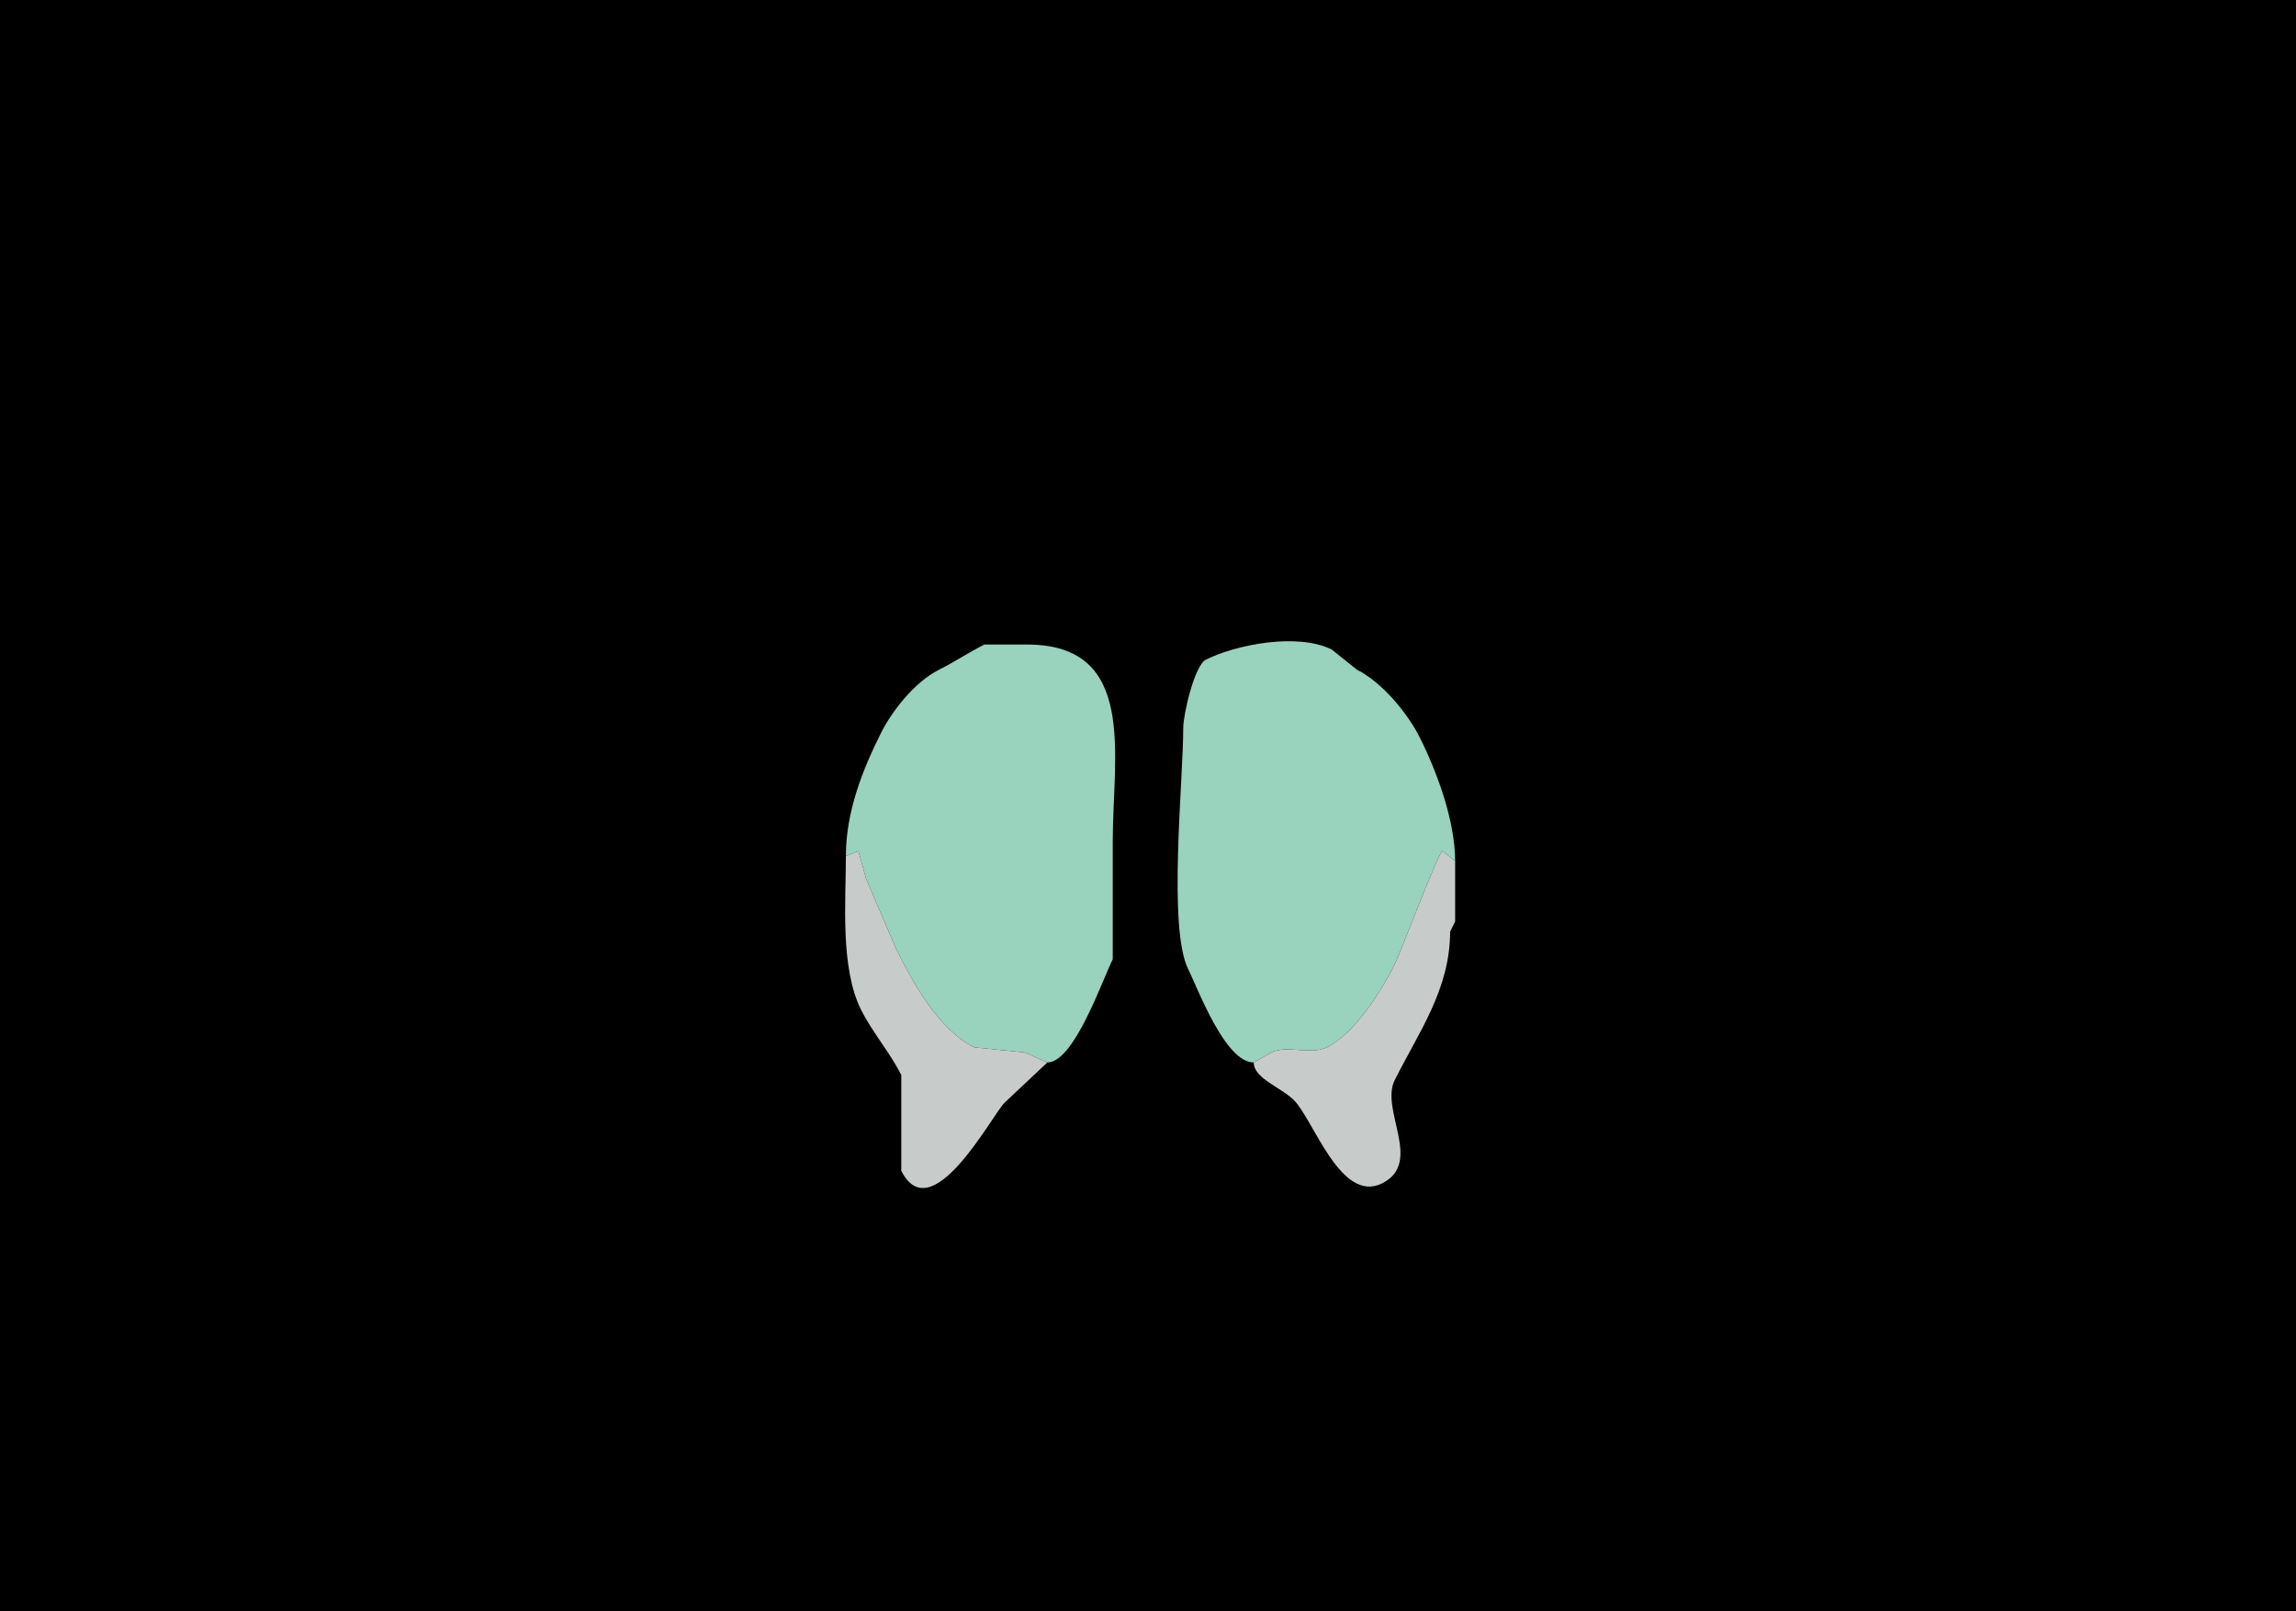 <svg xmlns="http://www.w3.org/2000/svg" xmlns:xlink="http://www.w3.org/1999/xlink" height="320" width="456">
<g>
<rect width="456" height="320" fill="#000000"  stroke-width="0" /> 
<path  fill="#99D2BD" stroke-width="0" stroke="#99D2BD" d = " M168 170 L170.5,169 L172,174.5 L178,188.5 C181.332,195.163 186.365,204.432 193.5,208 L203.5,209 L208,211 C213.313,211 218.882,194.736 221,190.5 221,190.5 221,167 221,167 221,150.091 225.974,128 204,128 204,128 195.5,128 195.5,128 192.421,129.539 189.659,131.421 186.5,133 181.473,135.513 176.983,141.533 175,145.5 171.304,152.891 168,161.161 168,170  Z"/>

<path  fill="#99D2BD" stroke-width="0" stroke="#99D2BD" d = " M289 171 L286.5,169 C285.528,169.486 278.255,188.99 277,191.5 274.342,196.817 269.084,205.208 263.5,208 260.389,209.555 255.529,207.486 252.5,209 L249,211 C243.308,211 237.889,196.277 236,192.5 231.9,184.3 235,155.227 235,144.5 235,141.974 237.211,132.145 239.5,131 245.41,128.045 257.659,125.58 264.5,129 264.5,129 269.5,133 269.5,133 274.576,135.538 279.629,141.759 282,146.5 285.406,153.311 289,163.028 289,171  Z"/>

<path  fill="#C7CBCA" stroke-width="0" stroke="#C7CBCA" d = " M168 170 L170.5,169 L172,174.5 L178,188.5 C181.332,195.163 186.365,204.432 193.5,208 L203.5,209 L208,211 C208,211 199.5,219 199.5,219 196.99,221.51 184.974,244.448 179,232.5 179,232.5 179,213.5 179,213.5 176.727,208.955 173.308,205.115 171,200.5 166.829,192.159 168,178.78 168,170  Z"/>

<path  fill="#C7CBCA" stroke-width="0" stroke="#C7CBCA" d = " M288 185 C288,196.483 281.749,205.001 277,214.5 274.047,220.406 282.699,230.9 274.5,235 266.28,239.11 260.879,222.379 257,218.5 254.4,215.9 249,214.172 249,211 249,211 252.5,209 252.5,209 255.529,207.486 260.389,209.555 263.5,208 269.084,205.208 274.342,196.817 277,191.5 278.255,188.99 285.528,169.486 286.5,169 286.5,169 289,171 289,171 289,171 289,183 289,183 289,183 288,185 288,185  Z"/>

<path  fill="#99D2BD" stroke-width="0" stroke="#99D2BD" d = " M289 183 L288,185 C288,185 289,183 289,183  Z"/>

</g>
</svg>
